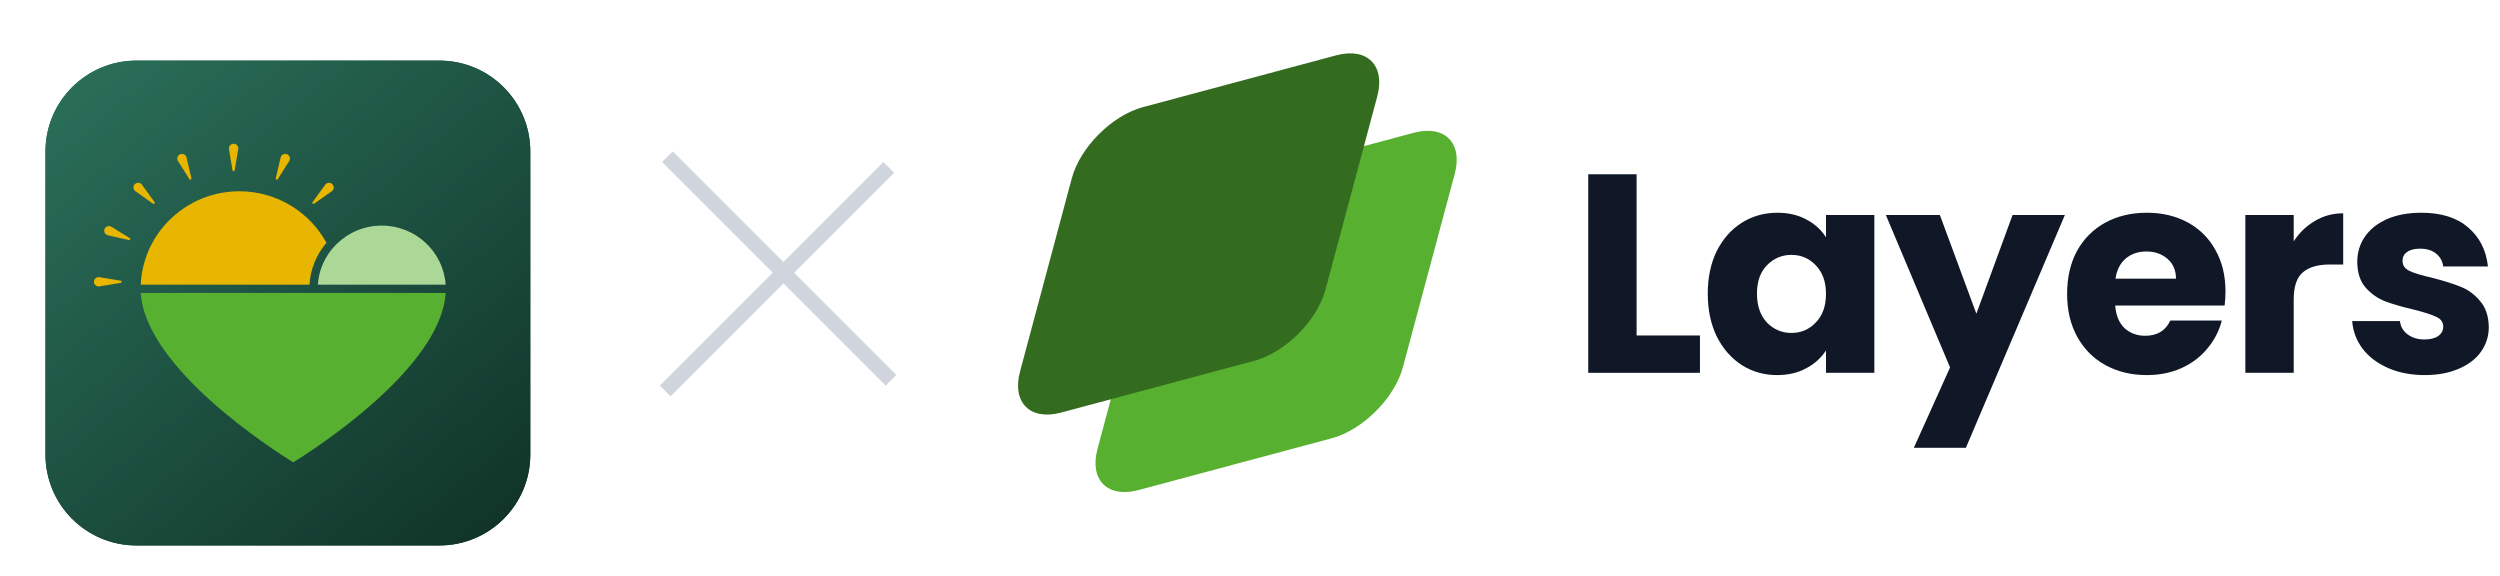<svg width="165" height="38" viewBox="0 0 165 38" fill="none" xmlns="http://www.w3.org/2000/svg">
<g filter="url(#filter0_dd_438_482)">
<path d="M3 8C3 4.686 5.686 2 9 2H29C32.314 2 35 4.686 35 8V28C35 31.314 32.314 34 29 34H9C5.686 34 3 31.314 3 28V8Z" fill="url(#paint0_linear_438_482)"/>
<path d="M3 8C3 4.686 5.686 2 9 2H29C32.314 2 35 4.686 35 8V28C35 31.314 32.314 34 29 34H9C5.686 34 3 31.314 3 28V8Z" fill="url(#paint1_linear_438_482)"/>
<path d="M7.972 16.668L6.563 16.9C6.373 16.932 6.2 16.787 6.2 16.597C6.2 16.408 6.373 16.263 6.563 16.294L7.972 16.526C8.053 16.539 8.053 16.655 7.972 16.668Z" fill="#E8B500"/>
<path d="M8.511 13.846L7.119 13.528C6.932 13.485 6.828 13.286 6.902 13.111C6.976 12.935 7.191 12.867 7.354 12.967L8.567 13.715C8.636 13.758 8.592 13.865 8.511 13.846Z" fill="#E8B500"/>
<path d="M10.102 11.444L8.939 10.622C8.782 10.512 8.763 10.289 8.899 10.155C9.035 10.02 9.261 10.039 9.372 10.194L10.203 11.343C10.251 11.409 10.169 11.491 10.101 11.444L10.102 11.444Z" fill="#E8B500"/>
<path d="M12.501 9.825L11.745 8.626C11.643 8.465 11.713 8.252 11.89 8.179C12.067 8.106 12.269 8.209 12.312 8.394L12.634 9.771C12.653 9.85 12.545 9.894 12.501 9.825Z" fill="#E8B500"/>
<path d="M15.345 9.237L15.11 7.844C15.078 7.656 15.225 7.486 15.417 7.486C15.609 7.486 15.756 7.656 15.725 7.844L15.49 9.237C15.476 9.318 15.359 9.318 15.345 9.237H15.345Z" fill="#E8B500"/>
<path d="M18.199 9.77L18.522 8.394C18.565 8.209 18.766 8.107 18.944 8.179C19.121 8.252 19.19 8.465 19.089 8.626L18.333 9.825C18.289 9.894 18.181 9.85 18.199 9.77Z" fill="#E8B500"/>
<path d="M20.631 11.343L21.462 10.193C21.573 10.038 21.798 10.02 21.934 10.154C22.07 10.289 22.052 10.512 21.895 10.622L20.732 11.443C20.665 11.49 20.582 11.409 20.63 11.342L20.631 11.343Z" fill="#E8B500"/>
<path d="M15.801 10.624C12.3 10.624 9.434 13.366 9.29 16.79H20.427C20.489 15.74 20.899 14.781 21.545 14.025C20.445 12.003 18.283 10.624 15.801 10.624Z" fill="#E8B500"/>
<path d="M29.412 16.79C29.269 14.616 27.433 12.89 25.197 12.889H25.195C24.029 12.889 22.972 13.359 22.207 14.116C22.064 14.257 21.93 14.409 21.809 14.569C21.334 15.197 21.032 15.96 20.977 16.79H29.412Z" fill="#ABD797"/>
<path d="M9.292 17.333C9.596 22.334 18.142 27.768 19.353 28.514C20.564 27.768 29.109 22.332 29.413 17.333H9.292Z" fill="#57B030"/>
</g>
<line x1="44.049" y1="10.342" x2="58.806" y2="25.099" stroke="#D0D5DD"/>
<line x1="58.658" y1="11.049" x2="43.901" y2="25.806" stroke="#D0D5DD"/>
<path d="M75.852 16.879C76.4 14.833 78.502 12.731 80.548 12.182L93.301 8.765C95.346 8.217 96.56 9.431 96.012 11.476L92.594 24.229C92.046 26.274 89.943 28.377 87.898 28.925L75.145 32.343C73.1 32.891 71.886 31.677 72.434 29.631L75.852 16.879Z" fill="#57B030"/>
<path d="M70.739 11.766C71.287 9.721 73.39 7.618 75.436 7.07L88.188 3.652C90.234 3.104 91.448 4.318 90.899 6.364L87.482 19.116C86.934 21.162 84.831 23.264 82.785 23.812L70.033 27.23C67.987 27.778 66.773 26.564 67.322 24.519L70.739 11.766Z" fill="#346C1F"/>
<path d="M108.016 22.142H112.197V24.606H104.824V11.502H108.016V22.142Z" fill="#101828"/>
<path d="M112.712 19.38C112.712 18.309 112.911 17.37 113.309 16.561C113.72 15.752 114.274 15.13 114.971 14.694C115.667 14.259 116.445 14.041 117.304 14.041C118.038 14.041 118.679 14.19 119.227 14.489C119.787 14.787 120.216 15.18 120.515 15.665V14.19H123.707V24.606H120.515V23.131C120.203 23.617 119.768 24.009 119.208 24.308C118.66 24.606 118.019 24.756 117.285 24.756C116.439 24.756 115.667 24.538 114.971 24.102C114.274 23.654 113.72 23.026 113.309 22.217C112.911 21.395 112.712 20.45 112.712 19.38ZM120.515 19.398C120.515 18.602 120.291 17.973 119.843 17.513C119.407 17.052 118.872 16.822 118.237 16.822C117.603 16.822 117.061 17.052 116.613 17.513C116.178 17.961 115.96 18.583 115.96 19.38C115.96 20.176 116.178 20.811 116.613 21.284C117.061 21.744 117.603 21.974 118.237 21.974C118.872 21.974 119.407 21.744 119.843 21.284C120.291 20.823 120.515 20.195 120.515 19.398Z" fill="#101828"/>
<path d="M136.282 14.19L129.749 29.553H126.314L128.704 24.252L124.466 14.19H128.032L130.44 20.705L132.829 14.19H136.282Z" fill="#101828"/>
<path d="M146.882 19.23C146.882 19.529 146.863 19.84 146.826 20.163H139.602C139.652 20.811 139.857 21.308 140.218 21.657C140.591 21.993 141.046 22.161 141.581 22.161C142.377 22.161 142.931 21.825 143.242 21.153H146.639C146.465 21.837 146.148 22.453 145.687 23.001C145.239 23.548 144.673 23.978 143.989 24.289C143.304 24.6 142.539 24.756 141.693 24.756C140.672 24.756 139.764 24.538 138.967 24.102C138.171 23.667 137.549 23.044 137.101 22.235C136.653 21.427 136.429 20.481 136.429 19.398C136.429 18.316 136.647 17.37 137.082 16.561C137.53 15.752 138.152 15.13 138.949 14.694C139.745 14.259 140.66 14.041 141.693 14.041C142.701 14.041 143.597 14.252 144.381 14.675C145.165 15.099 145.775 15.702 146.21 16.486C146.658 17.27 146.882 18.185 146.882 19.23ZM143.615 18.39C143.615 17.843 143.429 17.407 143.055 17.084C142.682 16.76 142.215 16.598 141.655 16.598C141.12 16.598 140.666 16.754 140.293 17.065C139.932 17.376 139.708 17.818 139.621 18.39H143.615Z" fill="#101828"/>
<path d="M151.385 15.926C151.758 15.354 152.225 14.906 152.785 14.582C153.345 14.246 153.967 14.078 154.651 14.078V17.457H153.774C152.978 17.457 152.38 17.631 151.982 17.98C151.584 18.316 151.385 18.913 151.385 19.771V24.606H148.193V14.19H151.385V15.926Z" fill="#101828"/>
<path d="M160.041 24.756C159.133 24.756 158.324 24.6 157.614 24.289C156.905 23.978 156.345 23.555 155.934 23.02C155.524 22.472 155.294 21.862 155.244 21.19H158.398C158.436 21.551 158.604 21.843 158.902 22.067C159.201 22.291 159.568 22.404 160.004 22.404C160.402 22.404 160.707 22.329 160.918 22.18C161.142 22.018 161.254 21.812 161.254 21.564C161.254 21.265 161.099 21.047 160.788 20.91C160.477 20.761 159.973 20.599 159.276 20.425C158.529 20.251 157.907 20.07 157.409 19.884C156.911 19.684 156.482 19.38 156.121 18.969C155.76 18.546 155.58 17.98 155.58 17.27C155.58 16.673 155.742 16.131 156.065 15.646C156.401 15.148 156.886 14.756 157.521 14.47C158.168 14.184 158.933 14.041 159.817 14.041C161.124 14.041 162.15 14.364 162.897 15.011C163.656 15.659 164.092 16.517 164.204 17.587H161.254C161.205 17.227 161.043 16.94 160.769 16.729C160.508 16.517 160.159 16.412 159.724 16.412C159.35 16.412 159.064 16.486 158.865 16.636C158.666 16.772 158.566 16.965 158.566 17.214C158.566 17.513 158.722 17.737 159.033 17.886C159.357 18.035 159.854 18.185 160.526 18.334C161.298 18.533 161.926 18.732 162.412 18.931C162.897 19.118 163.32 19.429 163.681 19.865C164.054 20.288 164.247 20.86 164.26 21.582C164.26 22.192 164.086 22.739 163.737 23.225C163.401 23.698 162.91 24.071 162.262 24.345C161.628 24.619 160.887 24.756 160.041 24.756Z" fill="#101828"/>
<defs>
<filter id="filter0_dd_438_482" x="0" y="0" width="38" height="38" filterUnits="userSpaceOnUse" color-interpolation-filters="sRGB">
<feFlood flood-opacity="0" result="BackgroundImageFix"/>
<feColorMatrix in="SourceAlpha" type="matrix" values="0 0 0 0 0 0 0 0 0 0 0 0 0 0 0 0 0 0 127 0" result="hardAlpha"/>
<feOffset dy="1"/>
<feGaussianBlur stdDeviation="1"/>
<feColorMatrix type="matrix" values="0 0 0 0 0.063 0 0 0 0 0.094 0 0 0 0 0.157 0 0 0 0.06 0"/>
<feBlend mode="normal" in2="BackgroundImageFix" result="effect1_dropShadow_438_482"/>
<feColorMatrix in="SourceAlpha" type="matrix" values="0 0 0 0 0 0 0 0 0 0 0 0 0 0 0 0 0 0 127 0" result="hardAlpha"/>
<feOffset dy="1"/>
<feGaussianBlur stdDeviation="1.5"/>
<feColorMatrix type="matrix" values="0 0 0 0 0.063 0 0 0 0 0.094 0 0 0 0 0.157 0 0 0 0.1 0"/>
<feBlend mode="normal" in2="effect1_dropShadow_438_482" result="effect2_dropShadow_438_482"/>
<feBlend mode="normal" in="SourceGraphic" in2="effect2_dropShadow_438_482" result="shape"/>
</filter>
<linearGradient id="paint0_linear_438_482" x1="32.522" y1="34" x2="5.443" y2="2.015" gradientUnits="userSpaceOnUse">
<stop stop-color="#103328"/>
<stop offset="1" stop-color="#2A6F59"/>
</linearGradient>
<linearGradient id="paint1_linear_438_482" x1="32.522" y1="34" x2="5.443" y2="2.015" gradientUnits="userSpaceOnUse">
<stop stop-color="#103328"/>
<stop offset="1" stop-color="#2A6F59"/>
</linearGradient>
</defs>
</svg>
